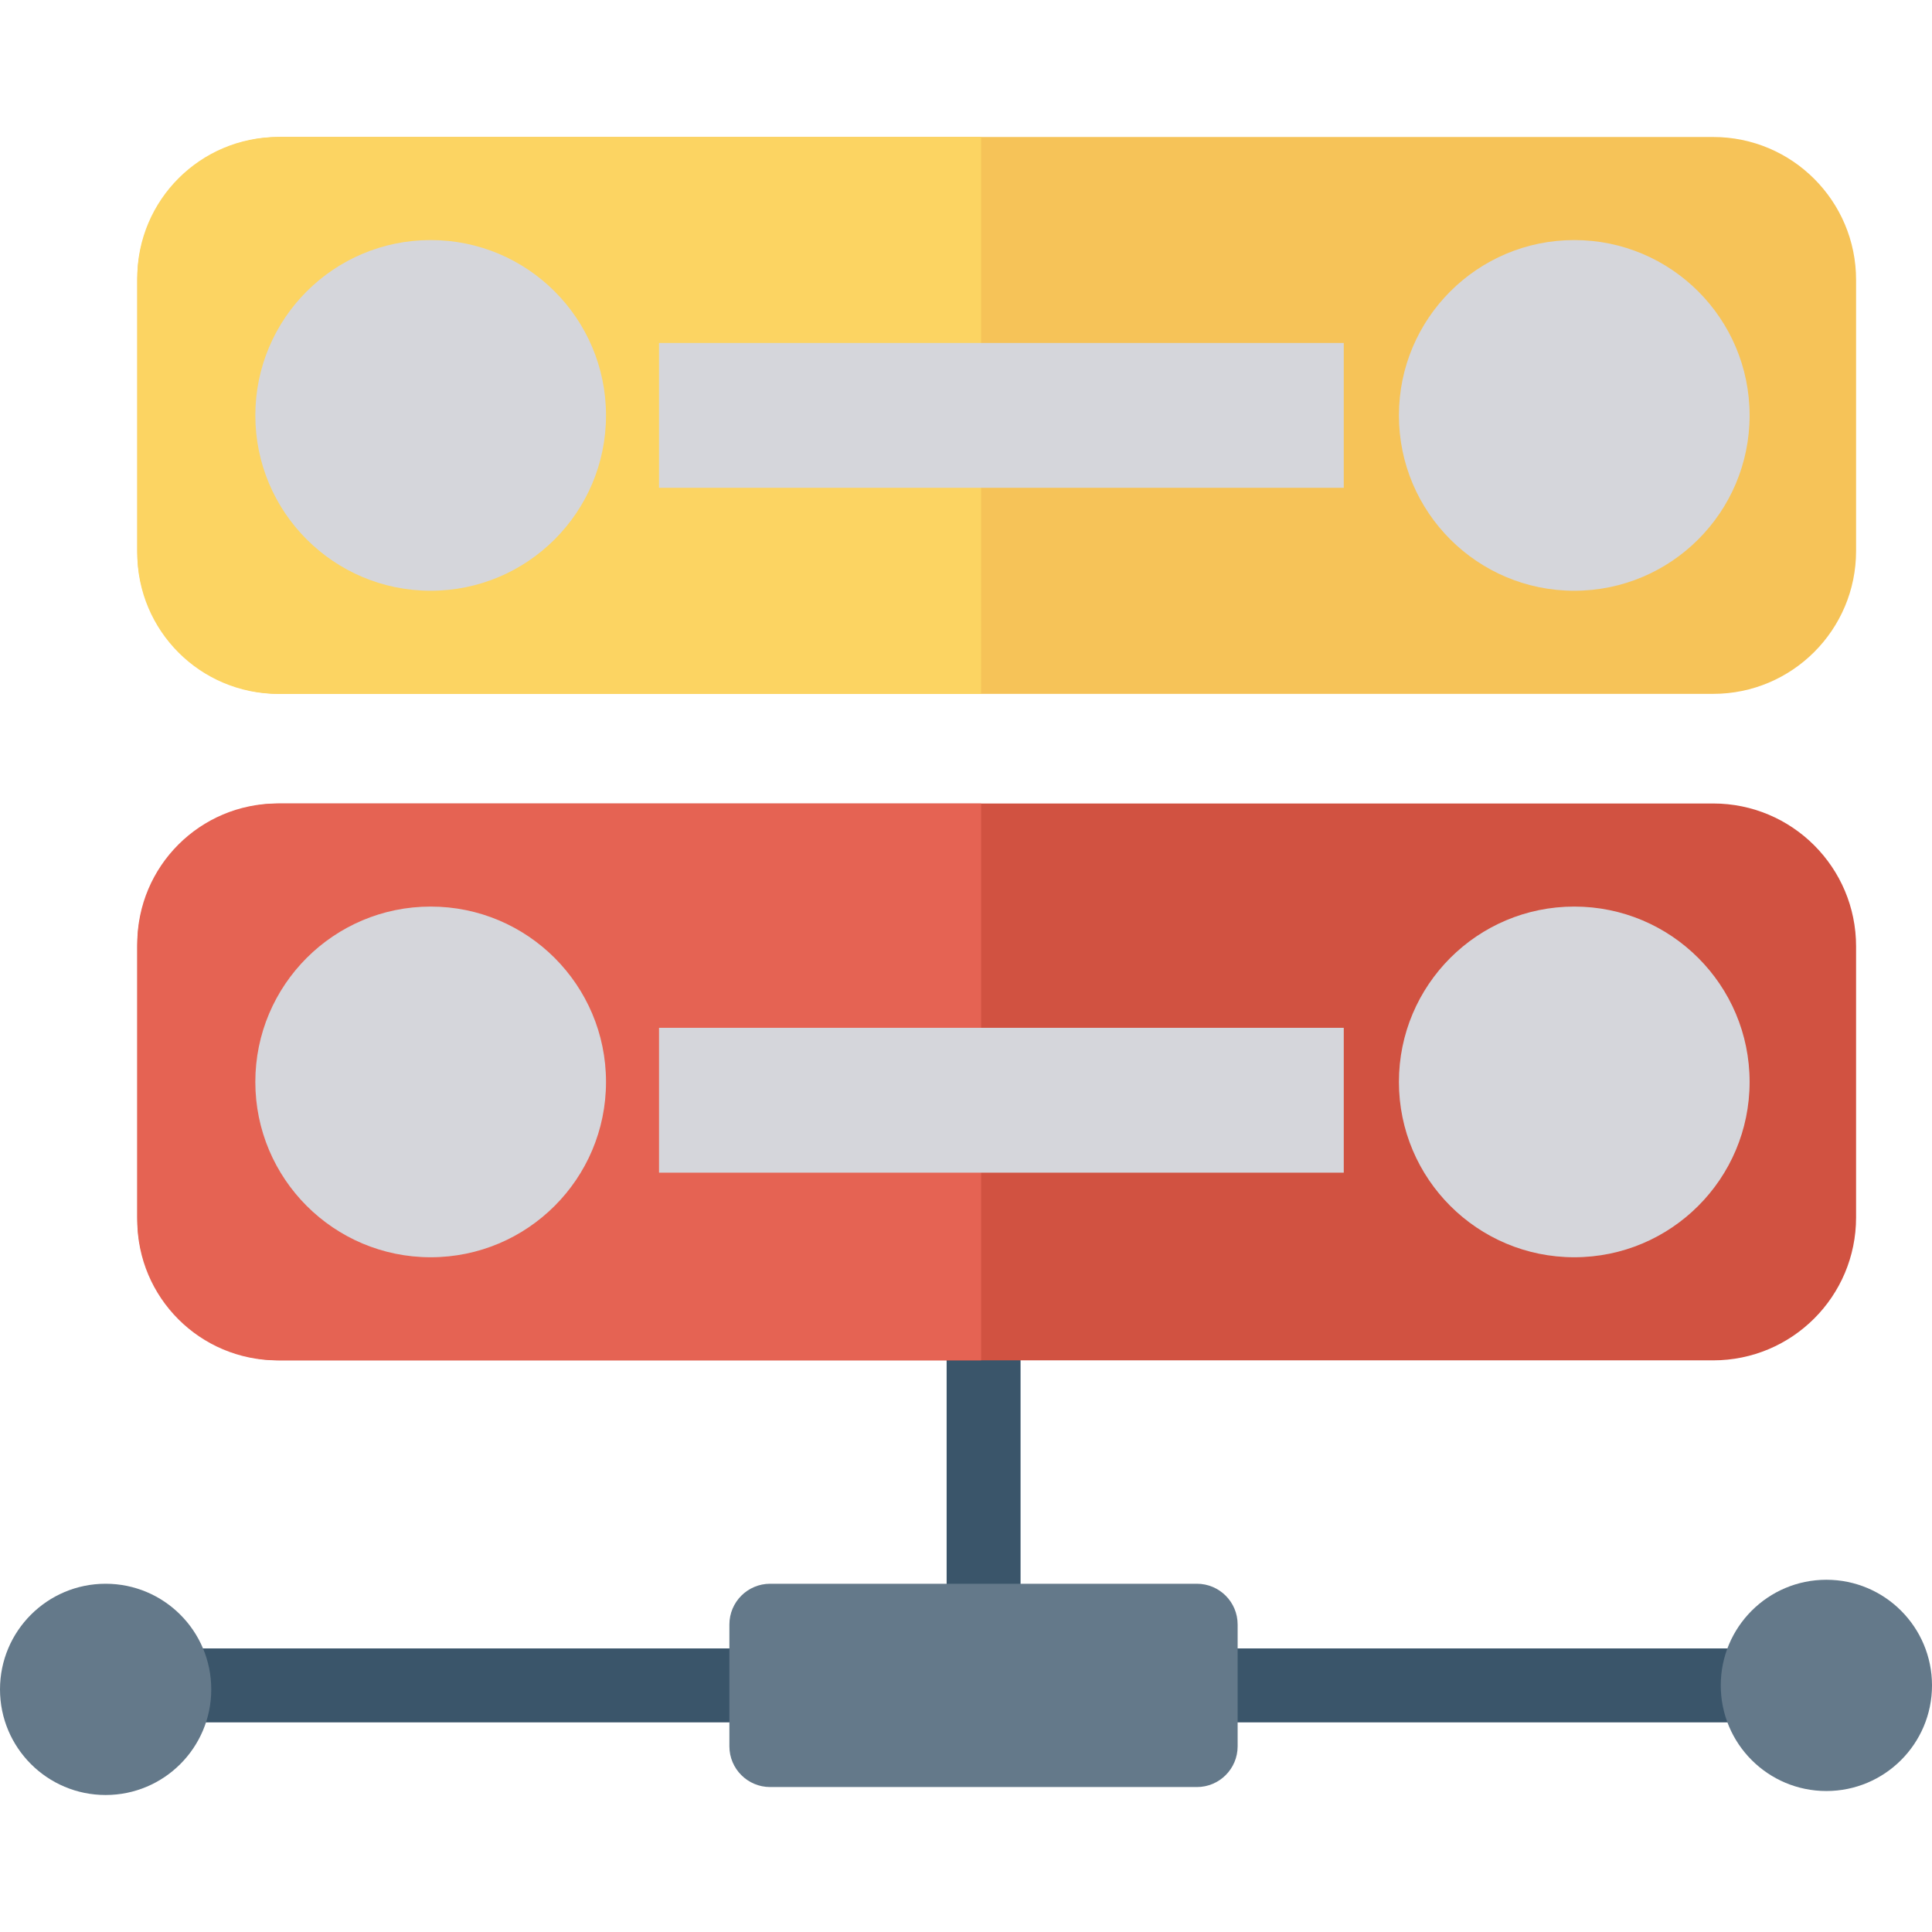 <?xml version="1.0" encoding="iso-8859-1"?>
<!-- Generator: Adobe Illustrator 19.0.0, SVG Export Plug-In . SVG Version: 6.00 Build 0)  -->
<svg xmlns="http://www.w3.org/2000/svg" xmlns:xlink="http://www.w3.org/1999/xlink" version="1.1" id="Capa_1" x="0px" y="0px" viewBox="0 0 409.62 409.62" style="enable-background:new 0 0 409.62 409.62;" xml:space="preserve">
<g>
	<rect x="200.704" y="279.921" style="fill:#3A556A;" width="15.672" height="73.83"/>
	<path style="fill:#3A556A;" d="M154.644,365.173H30.232c-4.328,0-7.837-3.505-7.837-7.837c0-4.332,3.509-7.837,7.837-7.837h124.411   c4.328,0,7.837,3.505,7.837,7.837C162.481,361.668,158.972,365.173,154.644,365.173z"/>
	<path style="fill:#3A556A;" d="M386.813,365.173H262.402c-4.328,0-7.837-3.505-7.837-7.837c0-4.332,3.509-7.837,7.837-7.837   h124.411c4.328,0,7.837,3.505,7.837,7.837C394.65,361.668,391.141,365.173,386.813,365.173z"/>
</g>
<g>
	<path style="fill:#64798A;" d="M253.762,378.887h-90.478c-4.772,0-8.64-3.868-8.64-8.64v-25.823c0-4.772,3.868-8.64,8.64-8.64   h90.478c4.772,0,8.64,3.868,8.64,8.64v25.823C262.402,375.019,258.533,378.887,253.762,378.887z"/>
	<circle style="fill:#64798A;" cx="22.395" cy="358.18" r="22.395"/>
	<circle style="fill:#64798A;" cx="387.226" cy="357.335" r="22.395"/>
</g>
<path style="fill:#F6C358;" d="M363.228,147.112H59.401c-16.732,0-30.295-13.564-30.295-30.295V59.341  c0-16.732,13.564-30.295,30.295-30.295h303.827c16.732,0,30.295,13.564,30.295,30.295v57.475  C393.523,133.548,379.96,147.112,363.228,147.112z"/>
<path style="fill:#FCD462;" d="M58.98,29.046c-16.499,0-29.875,13.375-29.875,29.875v58.317c0,16.499,13.375,29.875,29.875,29.875  h149.033V29.046H58.98z"/>
<g>
	<circle style="fill:#D5D6DB;" cx="91.31" cy="88.074" r="37.176"/>
	<circle style="fill:#D5D6DB;" cx="333.773" cy="88.074" r="37.176"/>
</g>
<path style="fill:#D15241;" d="M363.228,288.42H59.401c-16.732,0-30.295-13.564-30.295-30.295v-57.475  c0-16.732,13.564-30.295,30.295-30.295h303.827c16.732,0,30.295,13.564,30.295,30.295v57.475  C393.523,274.856,379.96,288.42,363.228,288.42z"/>
<path style="fill:#E56353;" d="M58.843,170.354c-16.423,0-29.737,13.314-29.737,29.737v58.592c0,16.423,13.314,29.737,29.737,29.737  h149.171V170.354H58.843z"/>
<g>
	<circle style="fill:#D5D6DB;" cx="91.31" cy="229.386" r="37.176"/>
	<circle style="fill:#D5D6DB;" cx="333.773" cy="229.386" r="37.176"/>
	<rect x="139.725" y="72.714" style="fill:#D5D6DB;" width="145.178" height="30.71"/>
	<rect x="139.725" y="217.917" style="fill:#D5D6DB;" width="145.178" height="30.71"/>
</g>
<g>
</g>
<g>
</g>
<g>
</g>
<g>
</g>
<g>
</g>
<g>
</g>
<g>
</g>
<g>
</g>
<g>
</g>
<g>
</g>
<g>
</g>
<g>
</g>
<g>
</g>
<g>
</g>
<g>
</g>
</svg>
